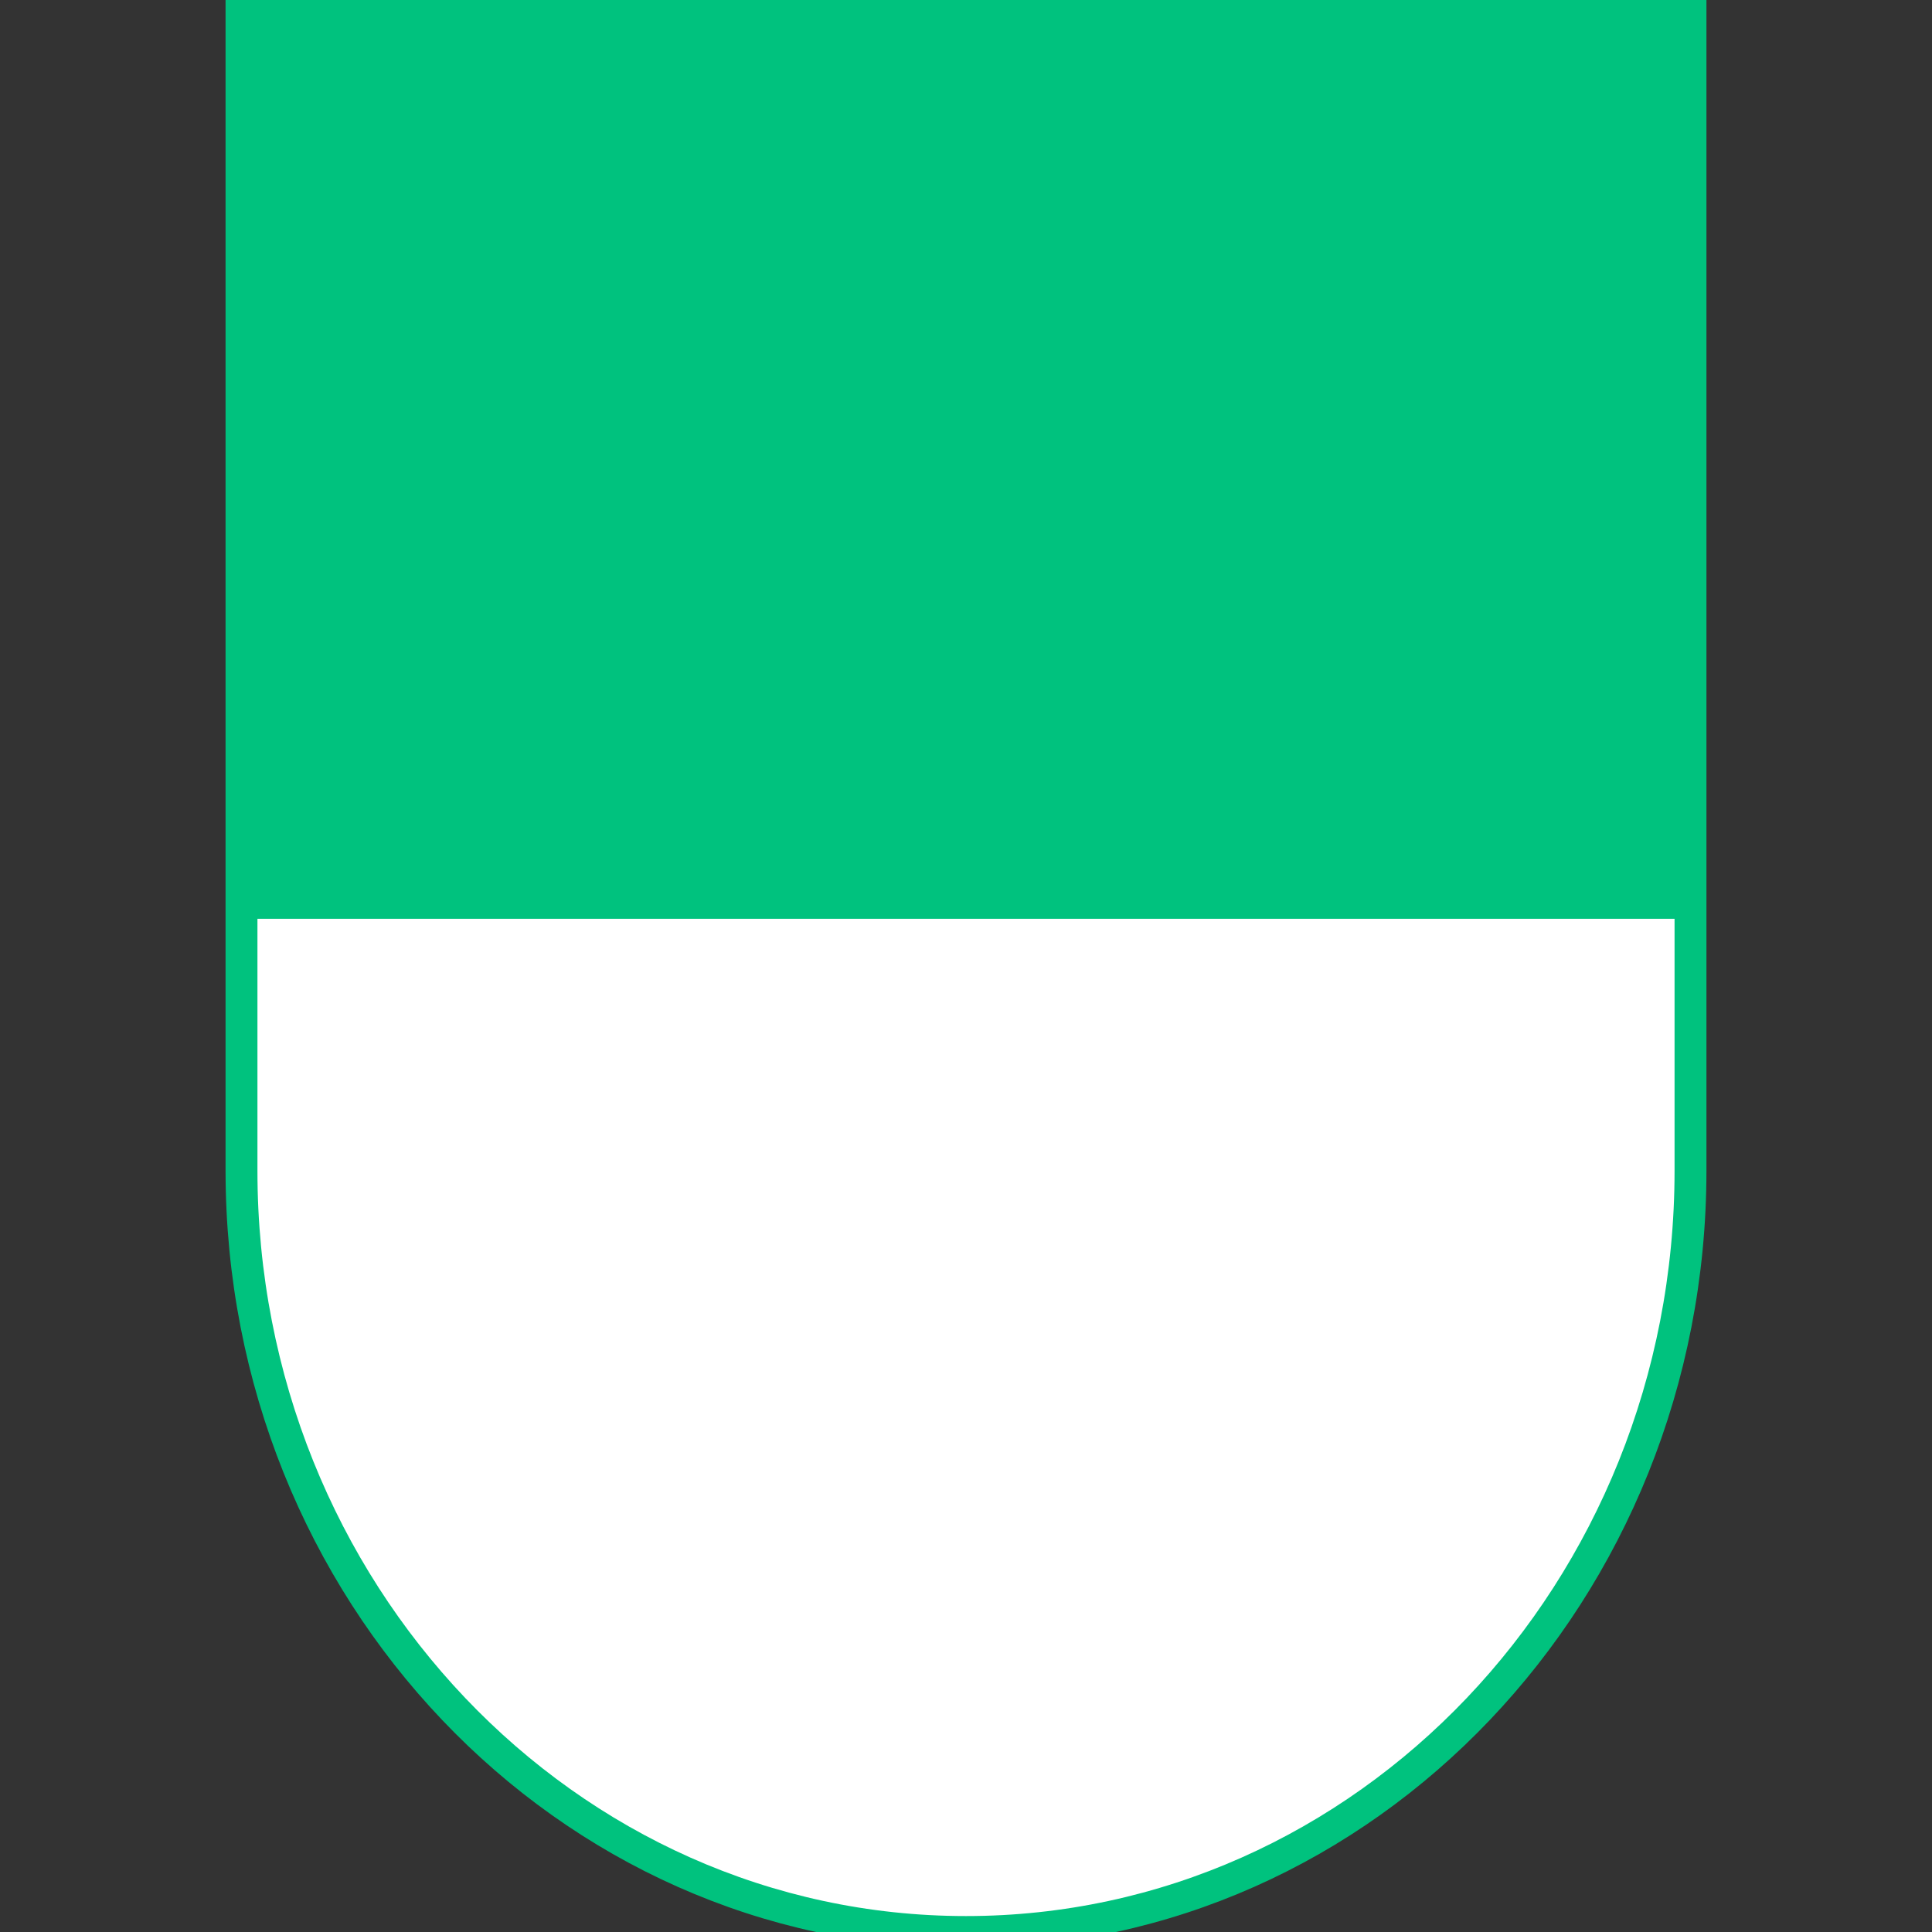 <svg width="16" height="16" viewBox="0 0 16 16" fill="none" xmlns="http://www.w3.org/2000/svg">
<rect x="0" y="0" width="16" height="16" fill="#333333" stroke="none"/>
<g clip-path="url(#clip0_1001_2003)">
<path d="M7.995 0H14V9.694C14 13.177 11.314 16 8 16C4.686 16 2 13.177 2 9.694V0H7.995Z" fill="white"/>
<path d="M2 7.609V0H7.995H14V7.609H2Z" fill="#00C27E"/>
<path d="M7.995 0H14V9.694C14 13.177 11.314 16 8 16C4.686 16 2 13.177 2 9.694V0H7.995Z" stroke="#00C27E" stroke-width="0.264"/>
</g>
<defs>
<clipPath id="clip0_1001_2003">
<rect width="16" height="16" fill="white"/>
</clipPath>
</defs>
</svg>
